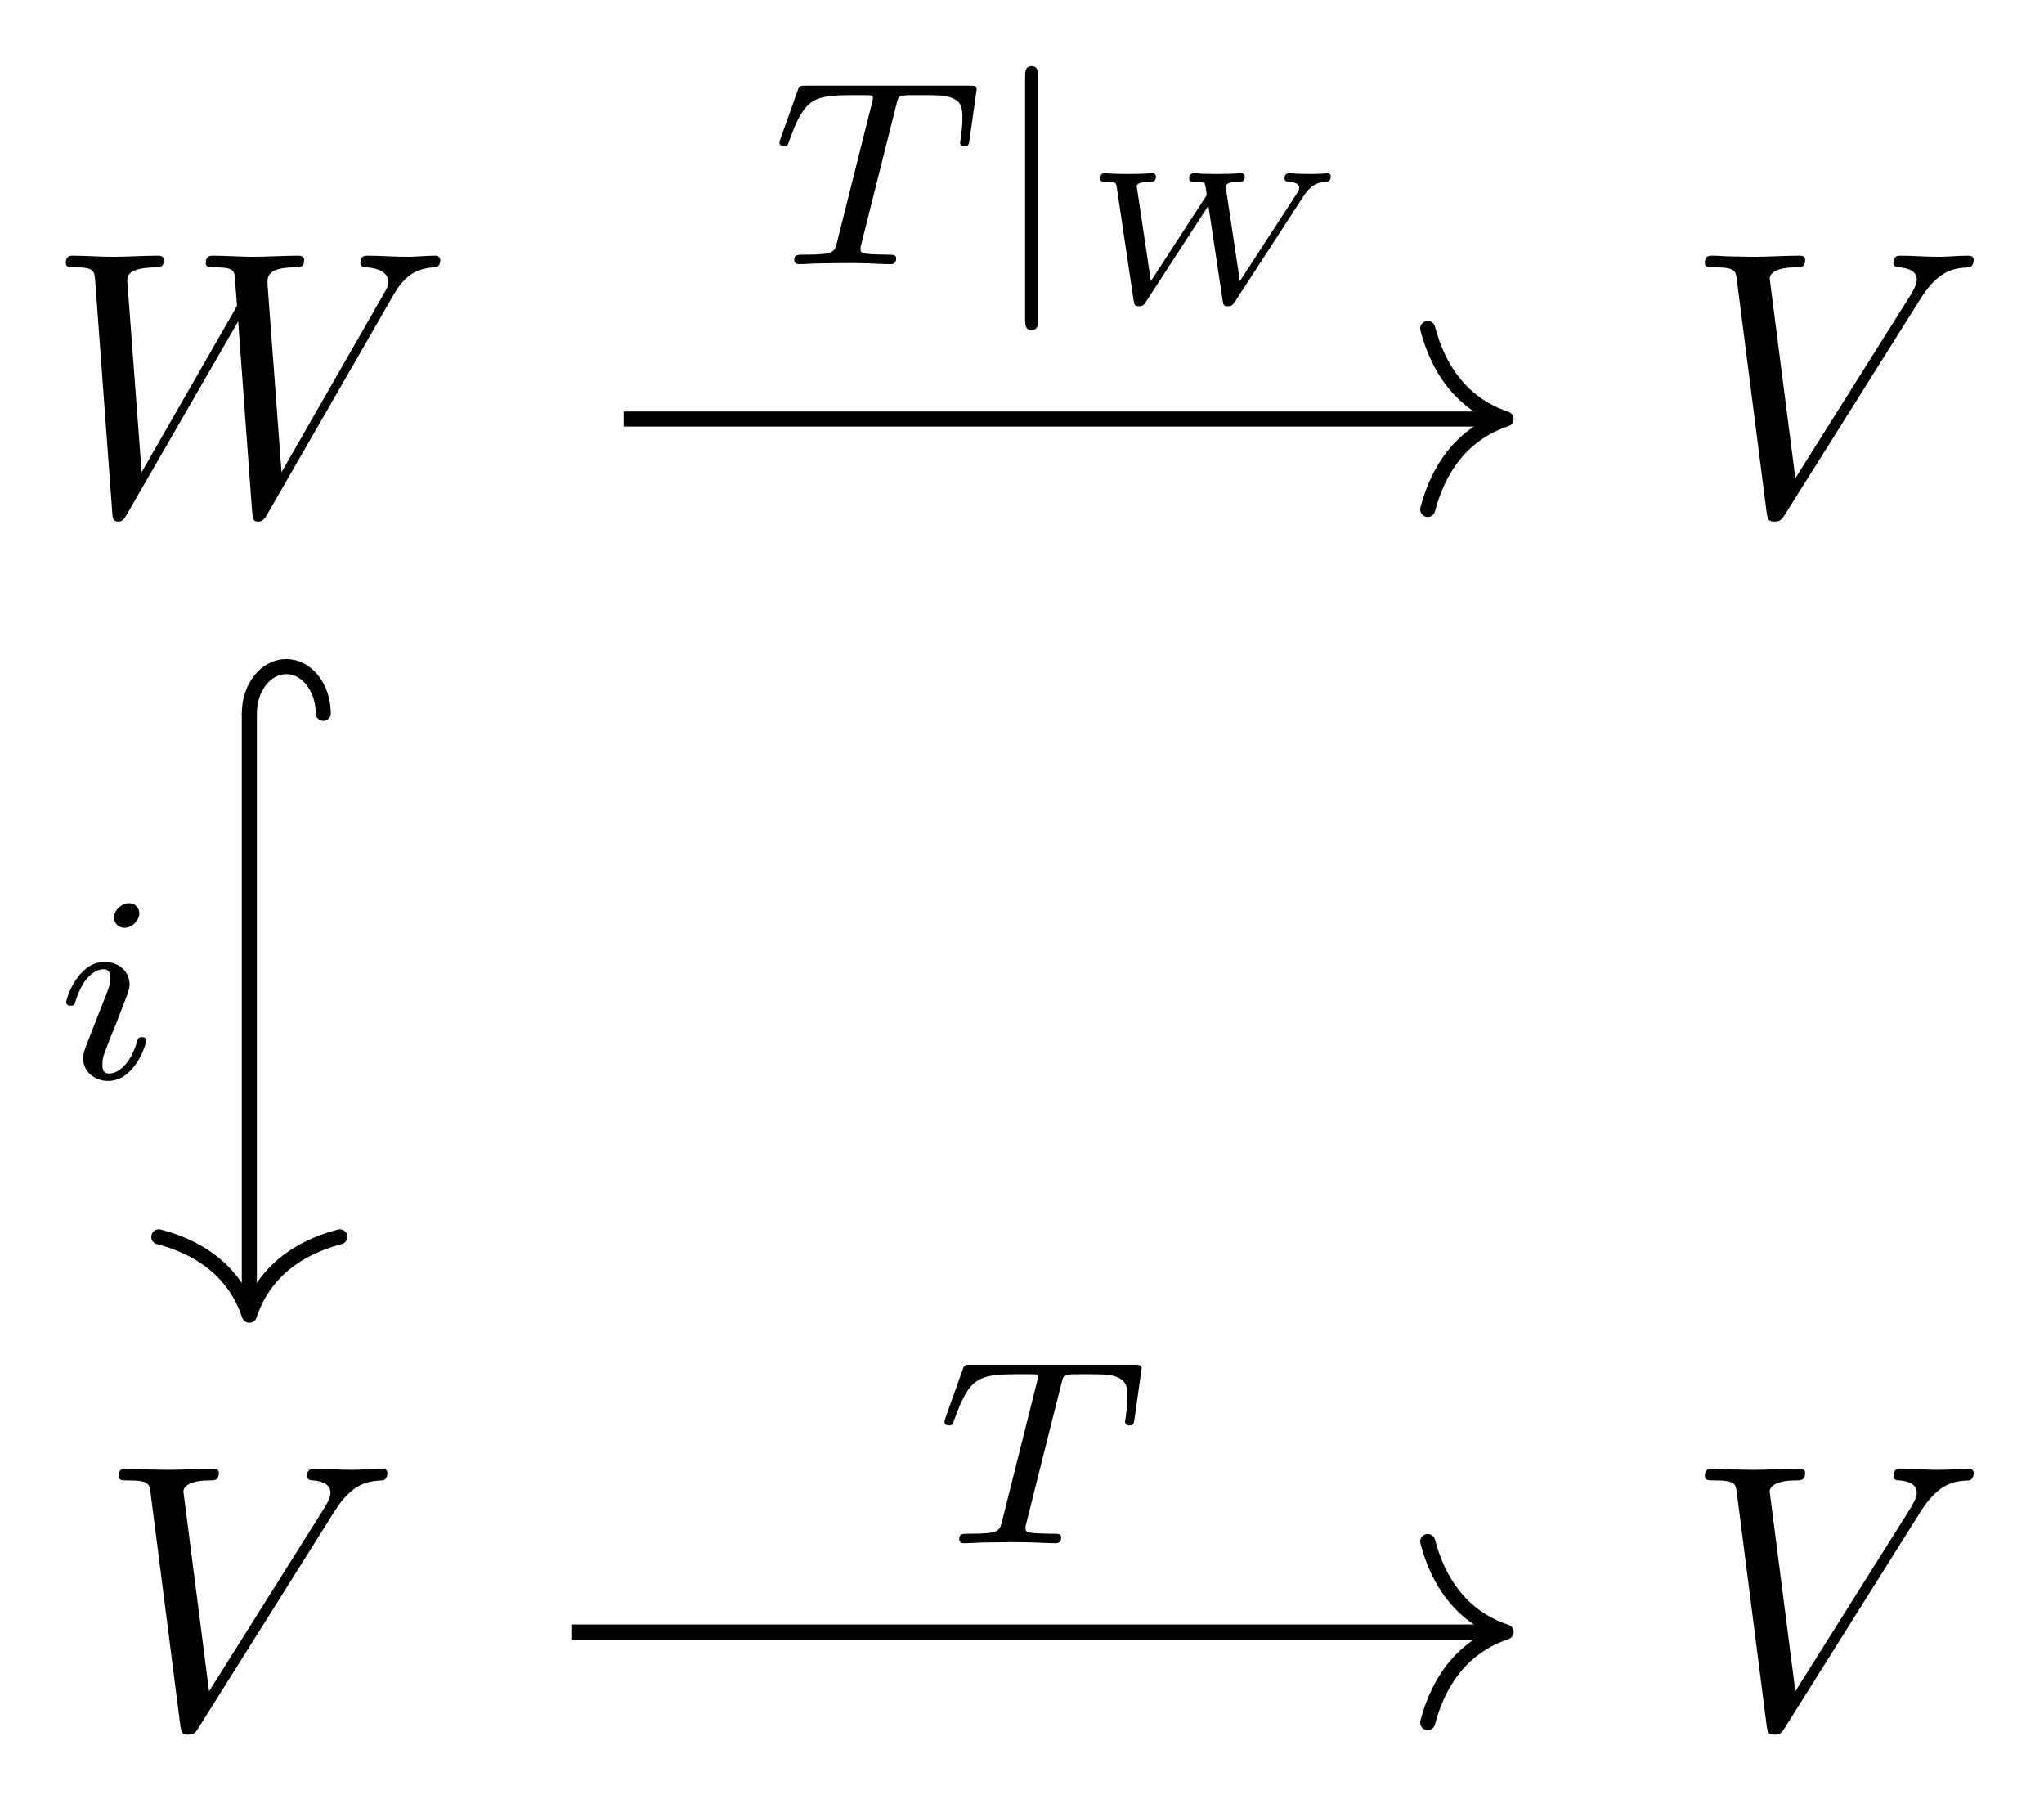 <svg xmlns="http://www.w3.org/2000/svg" xmlns:xlink="http://www.w3.org/1999/xlink" xmlns:inkscape="http://www.inkscape.org/namespaces/inkscape" version="1.1" width="54" height="48" viewBox="0 0 54 48">
<defs>
<path id="font_1_2" d="M.917 .567C.942 .611 .966 .647 1.029 .652 1.038 .653 1.048 .653 1.048 .672 1.048 .676 1.044 .683 1.036 .683 1.012 .683 .984 .68 .959 .68 .925 .68 .888 .683 .855 .683 .849 .683 .836 .683 .836 .664 .836 .653 .845 .652 .851 .652 .875 .651 .91 .643 .91 .613 .91 .602 .905 .594 .897 .58L.627 .109 .59 .605C.589 .625 .587 .651 .66 .652 .677 .652 .687 .652 .687 .672 .687 .682 .676 .683 .672 .683 .632 .683 .59 .68 .55 .68 .527 .68 .468 .683 .445 .683 .439 .683 .426 .683 .426 .663 .426 .652 .436 .652 .45 .652 .494 .652 .501 .646 .503 .627L.509 .55 .256 .109 .218 .616C.218 .628 .218 .651 .294 .652 .304 .652 .315 .652 .315 .672 .315 .683 .303 .683 .301 .683 .261 .683 .219 .68 .178 .68 .143 .68 .107 .683 .073 .683 .068 .683 .055 .683 .055 .664 .055 .652 .064 .652 .08 .652 .13 .652 .131 .643 .133 .615L.178 .004C.179-.014 .18-.022 .194-.022 .206-.022 .209-.016 .218-.001L.512 .509 .549 .004C.551-.017 .553-.022 .565-.022 .578-.022 .584-.012 .589-.003L.917 .567Z"/>
<path id="font_1_1" d="M.628 .569C.677 .647 .719 .65 .756 .652 .768 .653 .769 .67 .769 .671 .769 .679 .764 .683 .756 .683 .73 .683 .701 .68 .674 .68 .641 .68 .607 .683 .575 .683 .569 .683 .556 .683 .556 .664 .556 .653 .565 .652 .572 .652 .599 .65 .618 .64 .618 .619 .618 .604 .603 .582 .603 .581L.296 .093 .228 .622C.228 .639 .251 .652 .297 .652 .311 .652 .322 .652 .322 .672 .322 .681 .314 .683 .308 .683 .268 .683 .225 .68 .184 .68 .166 .68 .147 .681 .129 .681 .111 .681 .092 .683 .075 .683 .068 .683 .056 .683 .056 .664 .056 .652 .065 .652 .081 .652 .137 .652 .138 .643 .141 .618L.22 .001C.223-.019 .227-.022 .24-.022 .256-.022 .26-.017 .268-.004L.628 .569Z"/>
<path id="font_2_1" d="M.486 .605C.493 .634 .495 .637 .517 .639 .522 .64 .557 .64 .577 .64 .638 .64 .664 .64 .689 .632 .734 .618 .736 .589 .736 .553 .736 .537 .736 .524 .729 .472L.727 .461C.727 .451 .734 .446 .744 .446 .759 .446 .761 .455 .763 .471L.79 .662C.79 .676 .778 .676 .76 .676H.145C.12 .676 .118 .676 .111 .655L.048 .478C.047 .474 .043 .465 .043 .46 .043 .456 .045 .446 .06 .446 .073 .446 .075 .451 .081 .47 .139 .63 .172 .64 .324 .64H.366C.396 .64 .397 .639 .397 .63 .397 .629 .397 .624 .393 .609L.261 .083C.252 .046 .249 .036 .144 .036 .108 .036 .099 .036 .099 .014 .099 .011 .101 0 .116 0 .144 0 .174 .003 .202 .003 .23 .003 .26 .004 .288 .004 .316 .004 .35 .004 .378 .003 .405 .002 .435 0 .462 0 .47 0 .485 0 .485 .022 .485 .036 .475 .036 .444 .036 .425 .036 .405 .037 .386 .038 .352 .041 .35 .045 .35 .057 .35 .064 .35 .066 .354 .08L.486 .605Z"/>
<path id="font_3_1" d="M.194 .711C.194 .726 .194 .75 .17 .75 .145 .75 .145 .727 .145 .711V-.211C.145-.226 .145-.25 .169-.25 .194-.25 .194-.227 .194-.211V.711Z"/>
<path id="font_4_1" d="M1.203 .559C1.251 .633 1.292 .636 1.331 .638 1.343 .639 1.349 .653 1.349 .666 1.349 .68 1.337 .683 1.333 .683 1.32 .683 1.305 .68 1.291 .68 1.277 .68 1.261 .679 1.246 .679L1.187 .68C1.168 .68 1.147 .683 1.128 .683 1.114 .683 1.104 .676 1.104 .655 1.104 .639 1.119 .638 1.127 .638 1.139 .637 1.182 .634 1.182 .607 1.182 .595 1.174 .583 1.168 .574L.867 .111 .791 .617C.803 .635 .83 .638 .859 .638 .878 .638 .893 .638 .893 .666 .893 .678 .883 .683 .875 .683 .854 .683 .83 .68 .808 .68 .785 .68 .762 .679 .739 .679 .719 .679 .699 .68 .68 .68 .661 .68 .64 .683 .622 .683 .605 .683 .598 .671 .598 .655 .598 .638 .614 .638 .627 .638 .644 .638 .674 .638 .681 .628 .684 .624 .691 .575 .691 .569 .691 .568 .691 .566 .684 .556L.395 .111 .322 .601C.322 .603 .32 .613 .32 .614 .32 .638 .382 .638 .388 .638 .405 .638 .422 .638 .422 .666 .422 .674 .415 .683 .404 .683 .383 .683 .359 .68 .337 .68 .314 .68 .291 .679 .267 .679 .247 .679 .227 .68 .208 .68 .196 .68 .151 .683 .15 .683 .137 .683 .126 .676 .126 .655 .126 .638 .141 .638 .154 .638 .21 .638 .21 .633 .214 .609L.304 .006C.307-.012 .309-.022 .331-.022 .354-.022 .361-.011 .368-0L.7 .511 .776 .007C.779-.013 .78-.022 .803-.022 .824-.022 .831-.013 .841 .002L1.203 .559Z"/>
<path id="font_2_2" d="M.324 .625C.324 .641 .312 .663 .284 .663 .257 .663 .228 .637 .228 .608 .228 .591 .241 .57 .268 .57 .297 .57 .324 .598 .324 .625M.12 .117C.116 .104 .111 .092 .111 .075 .111 .028 .151-.01 .206-.01 .306-.01 .35 .128 .35 .143 .35 .156 .337 .156 .334 .156 .32 .156 .319 .15 .315 .139 .292 .059 .248 .018 .209 .018 .189 .018 .184 .031 .184 .053 .184 .076 .191 .095 .2 .117 .21 .144 .221 .171 .232 .197 .241 .221 .277 .312 .281 .324 .284 .334 .287 .346 .287 .356 .287 .403 .247 .441 .192 .441 .093 .441 .047 .305 .047 .288 .047 .275 .061 .275 .064 .275 .078 .275 .079 .28 .082 .291 .108 .377 .152 .413 .189 .413 .205 .413 .214 .405 .214 .378 .214 .355 .208 .34 .183 .278L.12 .117Z"/>
</defs>
<use data-text="W" xlink:href="#font_1_2" transform="matrix(9.963,0,0,-9.963,1.191,13.558)"/>
<use data-text="V" xlink:href="#font_1_1" transform="matrix(9.963,0,0,-9.963,44.482,13.558)"/>
<use data-text="V" xlink:href="#font_1_1" transform="matrix(9.963,0,0,-9.963,2.574,45.6)"/>
<use data-text="V" xlink:href="#font_1_1" transform="matrix(9.963,0,0,-9.963,44.482,45.6)"/>
<path transform="matrix(1,0,0,-1,26.849,26.175)" stroke-width=".398" stroke-linecap="butt" stroke-miterlimit="10" stroke-linejoin="miter" fill="none" stroke="#000000" d="M-10.372 15.107H12.741"/>
<path transform="matrix(1,0,0,-1,39.79,11.067)" stroke-width=".398" stroke-linecap="round" stroke-linejoin="round" fill="none" stroke="#000000" d="M-2.072 2.391C-1.694 .956-.85 .279 0 0-.85-.279-1.694-.956-2.072-2.391"/>
<use data-text="T" xlink:href="#font_2_1" transform="matrix(6.974,0,0,-6.974,20.293,6.977)"/>
<use data-text="|" xlink:href="#font_3_1" transform="matrix(6.974,0,0,-6.974,26.071,6.977)"/>
<use data-text="W" xlink:href="#font_4_1" transform="matrix(4.981,0,0,-4.982,28.437,7.979)"/>
<path transform="matrix(1,0,0,-1,26.849,26.175)" stroke-width=".398" stroke-linecap="butt" stroke-miterlimit="10" stroke-linejoin="miter" fill="none" stroke="#000000" d="M-20.262 7.333V-8.369"/>
<path transform="matrix(0,-1,1,0,6.587,18.842)" stroke-width=".398" stroke-linecap="round" stroke-miterlimit="10" stroke-linejoin="miter" fill="none" stroke="#000000" d="M0 1.953C.682 1.953 1.235 1.515 1.235 .976 1.235 .437 .682 0 0 0"/>
<path transform="matrix(0,1,1,0,6.587,34.743)" stroke-width=".398" stroke-linecap="round" stroke-linejoin="round" fill="none" stroke="#000000" d="M-2.072 2.391C-1.694 .956-.85 .279 0 0-.85-.279-1.694-.956-2.072-2.391"/>
<use data-text="i" xlink:href="#font_2_2" transform="matrix(6.974,0,0,-6.974,1.422,28.482)"/>
<path transform="matrix(1,0,0,-1,26.849,26.175)" stroke-width=".398" stroke-linecap="butt" stroke-miterlimit="10" stroke-linejoin="miter" fill="none" stroke="#000000" d="M-11.756-16.934H12.741"/>
<path transform="matrix(1,0,0,-1,39.79,43.109)" stroke-width=".398" stroke-linecap="round" stroke-linejoin="round" fill="none" stroke="#000000" d="M-2.072 2.391C-1.694 .956-.85 .279 0 0-.85-.279-1.694-.956-2.072-2.391"/>
<use data-text="T" xlink:href="#font_2_1" transform="matrix(6.974,0,0,-6.974,24.652,40.763)"/>
</svg>
